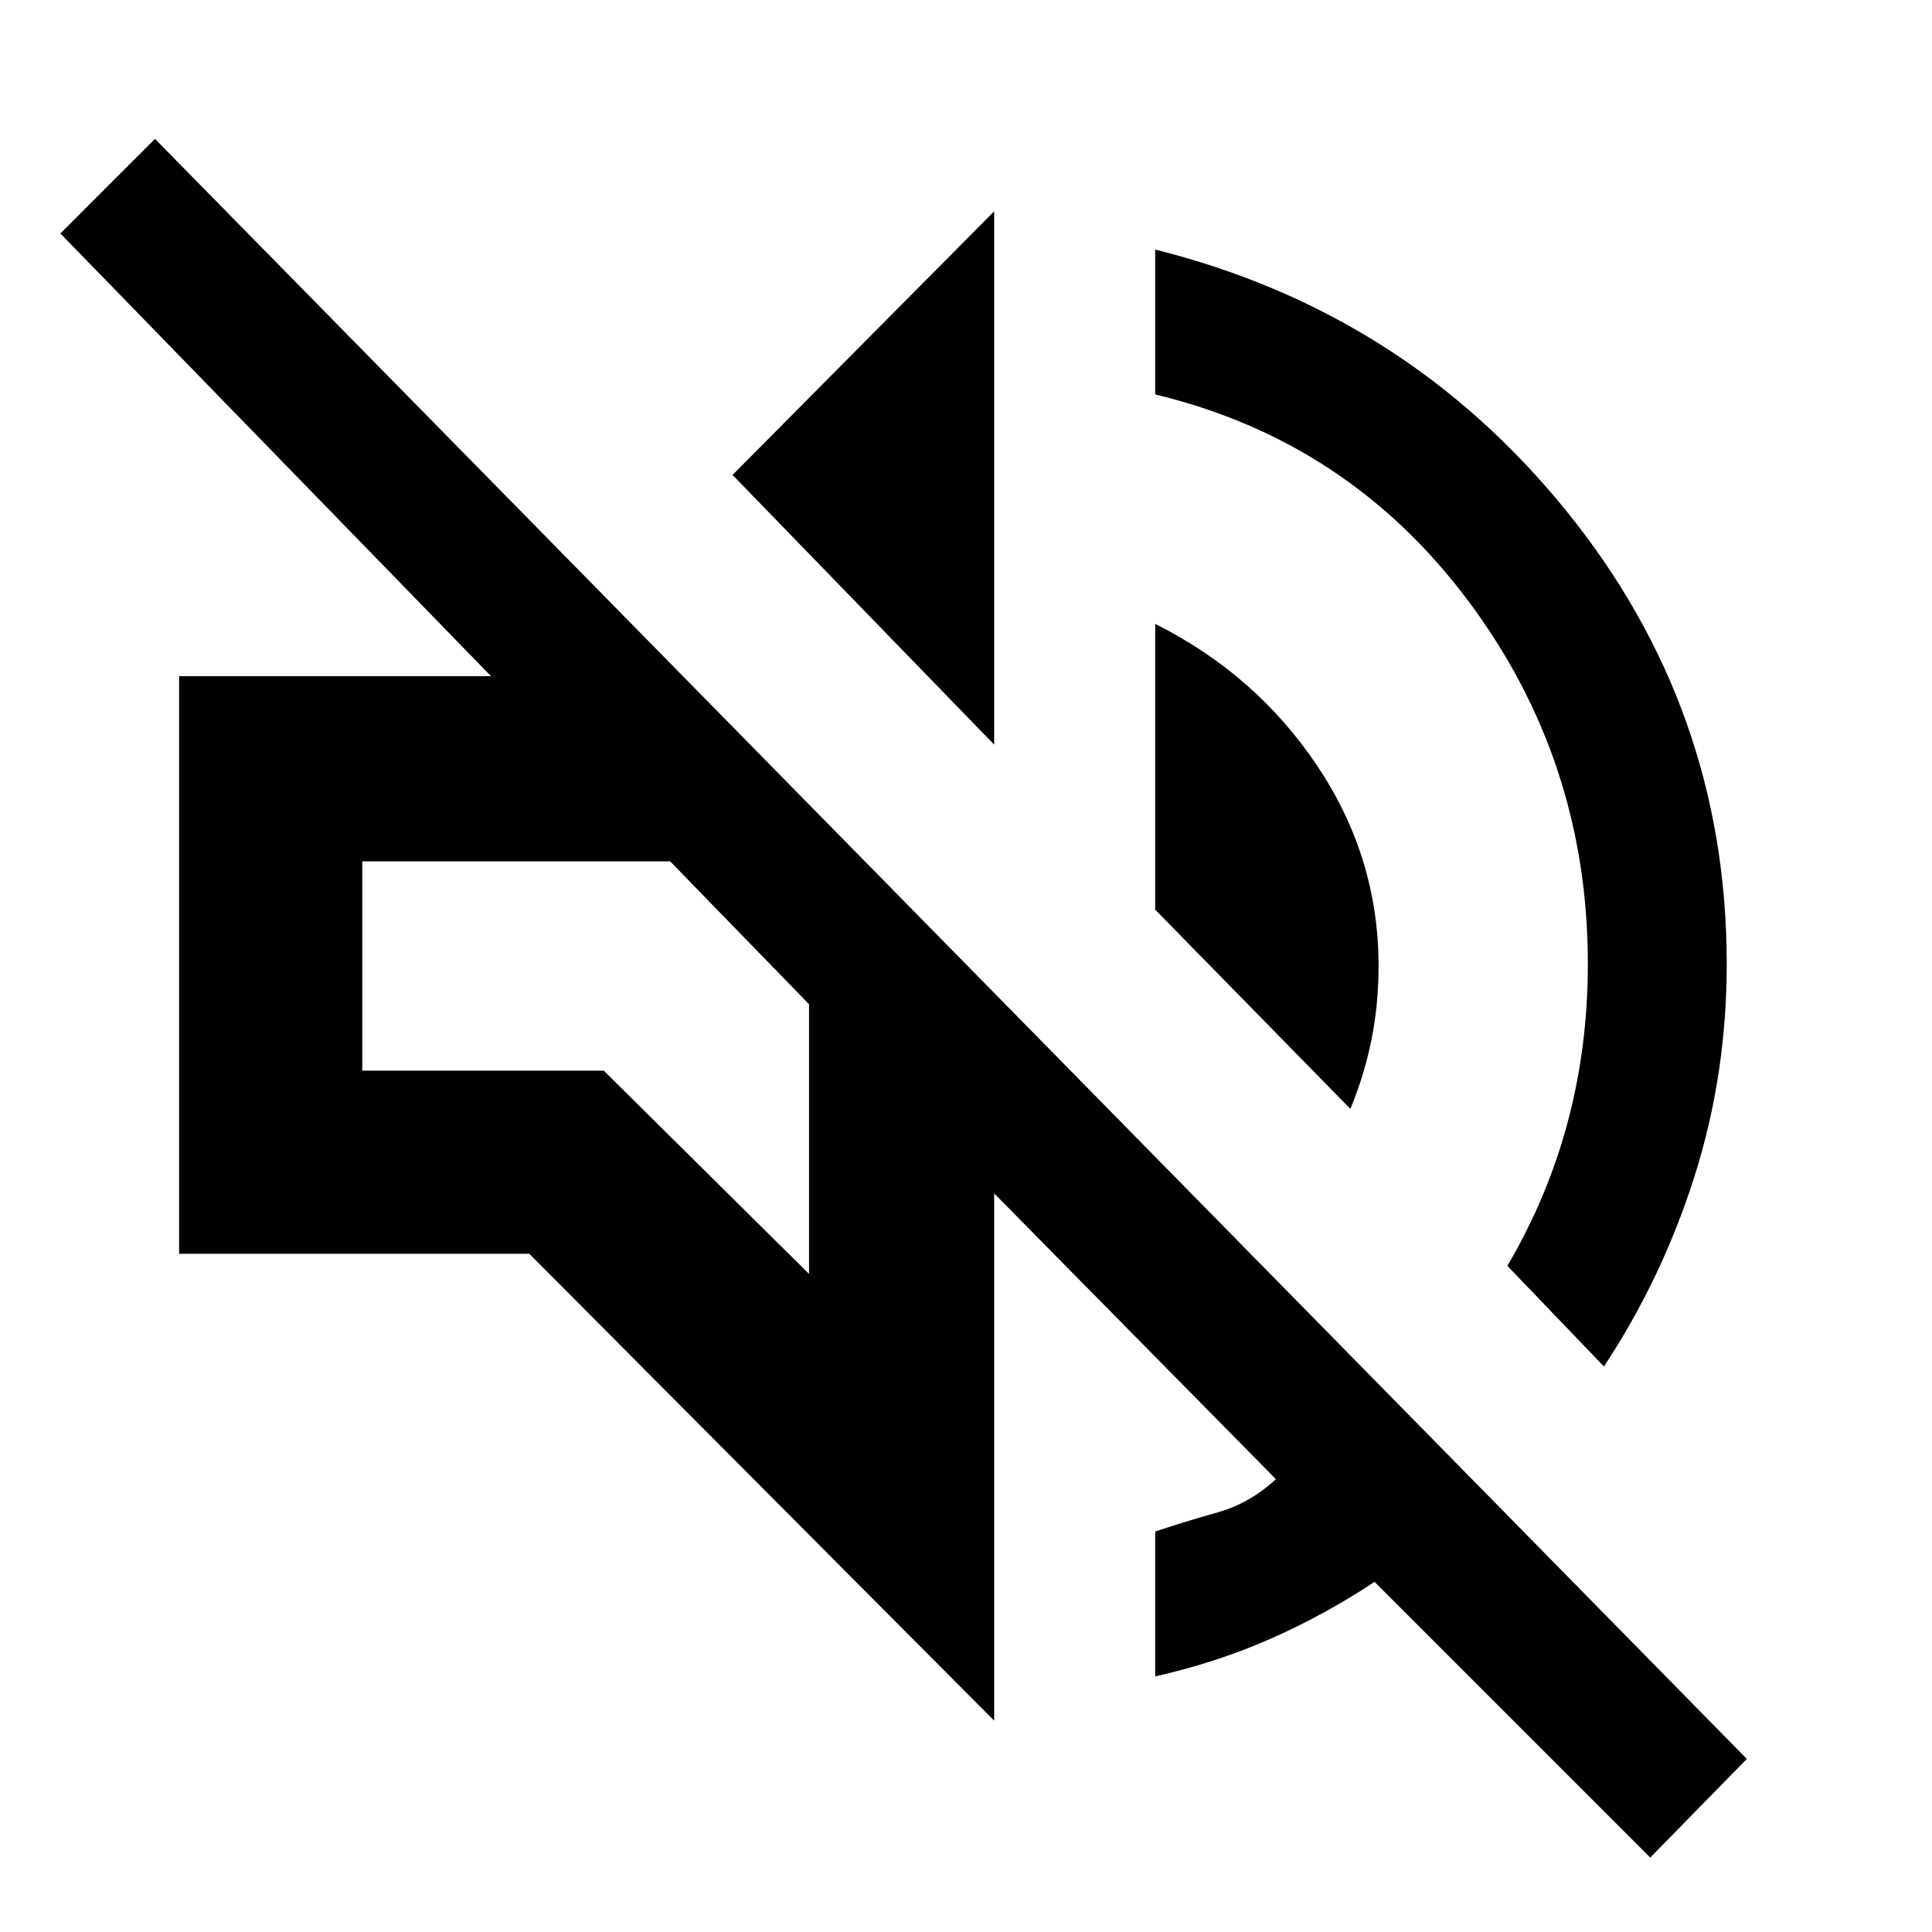 <svg xmlns="http://www.w3.org/2000/svg" height="48" width="48"><path d="M41 46.15 34.15 39.3Q32.95 40.1 31.6 40.7Q30.25 41.3 28.7 41.65V38.05Q29.45 37.8 30.25 37.575Q31.05 37.35 31.7 36.75L24.7 29.65V42.75L13.15 31.15H4.45V16.8H12.2L1.5 5.8L3.85 3.45L43.4 43.7ZM39.85 33.95 37.45 31.45Q38.45 29.75 38.95 27.875Q39.45 26 39.45 23.95Q39.45 18.9 36.475 14.925Q33.5 10.95 28.7 9.8V6.2Q34.9 7.75 38.9 12.675Q42.9 17.6 42.9 23.95Q42.9 26.7 42.1 29.225Q41.3 31.75 39.85 33.95ZM18.6 23.25ZM33.55 27.55 28.7 22.6V15.5Q31.2 16.75 32.725 19.025Q34.25 21.3 34.25 24Q34.25 24.95 34.075 25.825Q33.9 26.7 33.55 27.55ZM24.7 18.5 18.2 11.8 24.7 5.25ZM20.1 31.65V24.95L16.65 21.4H9V26.6H15Z"/></svg>